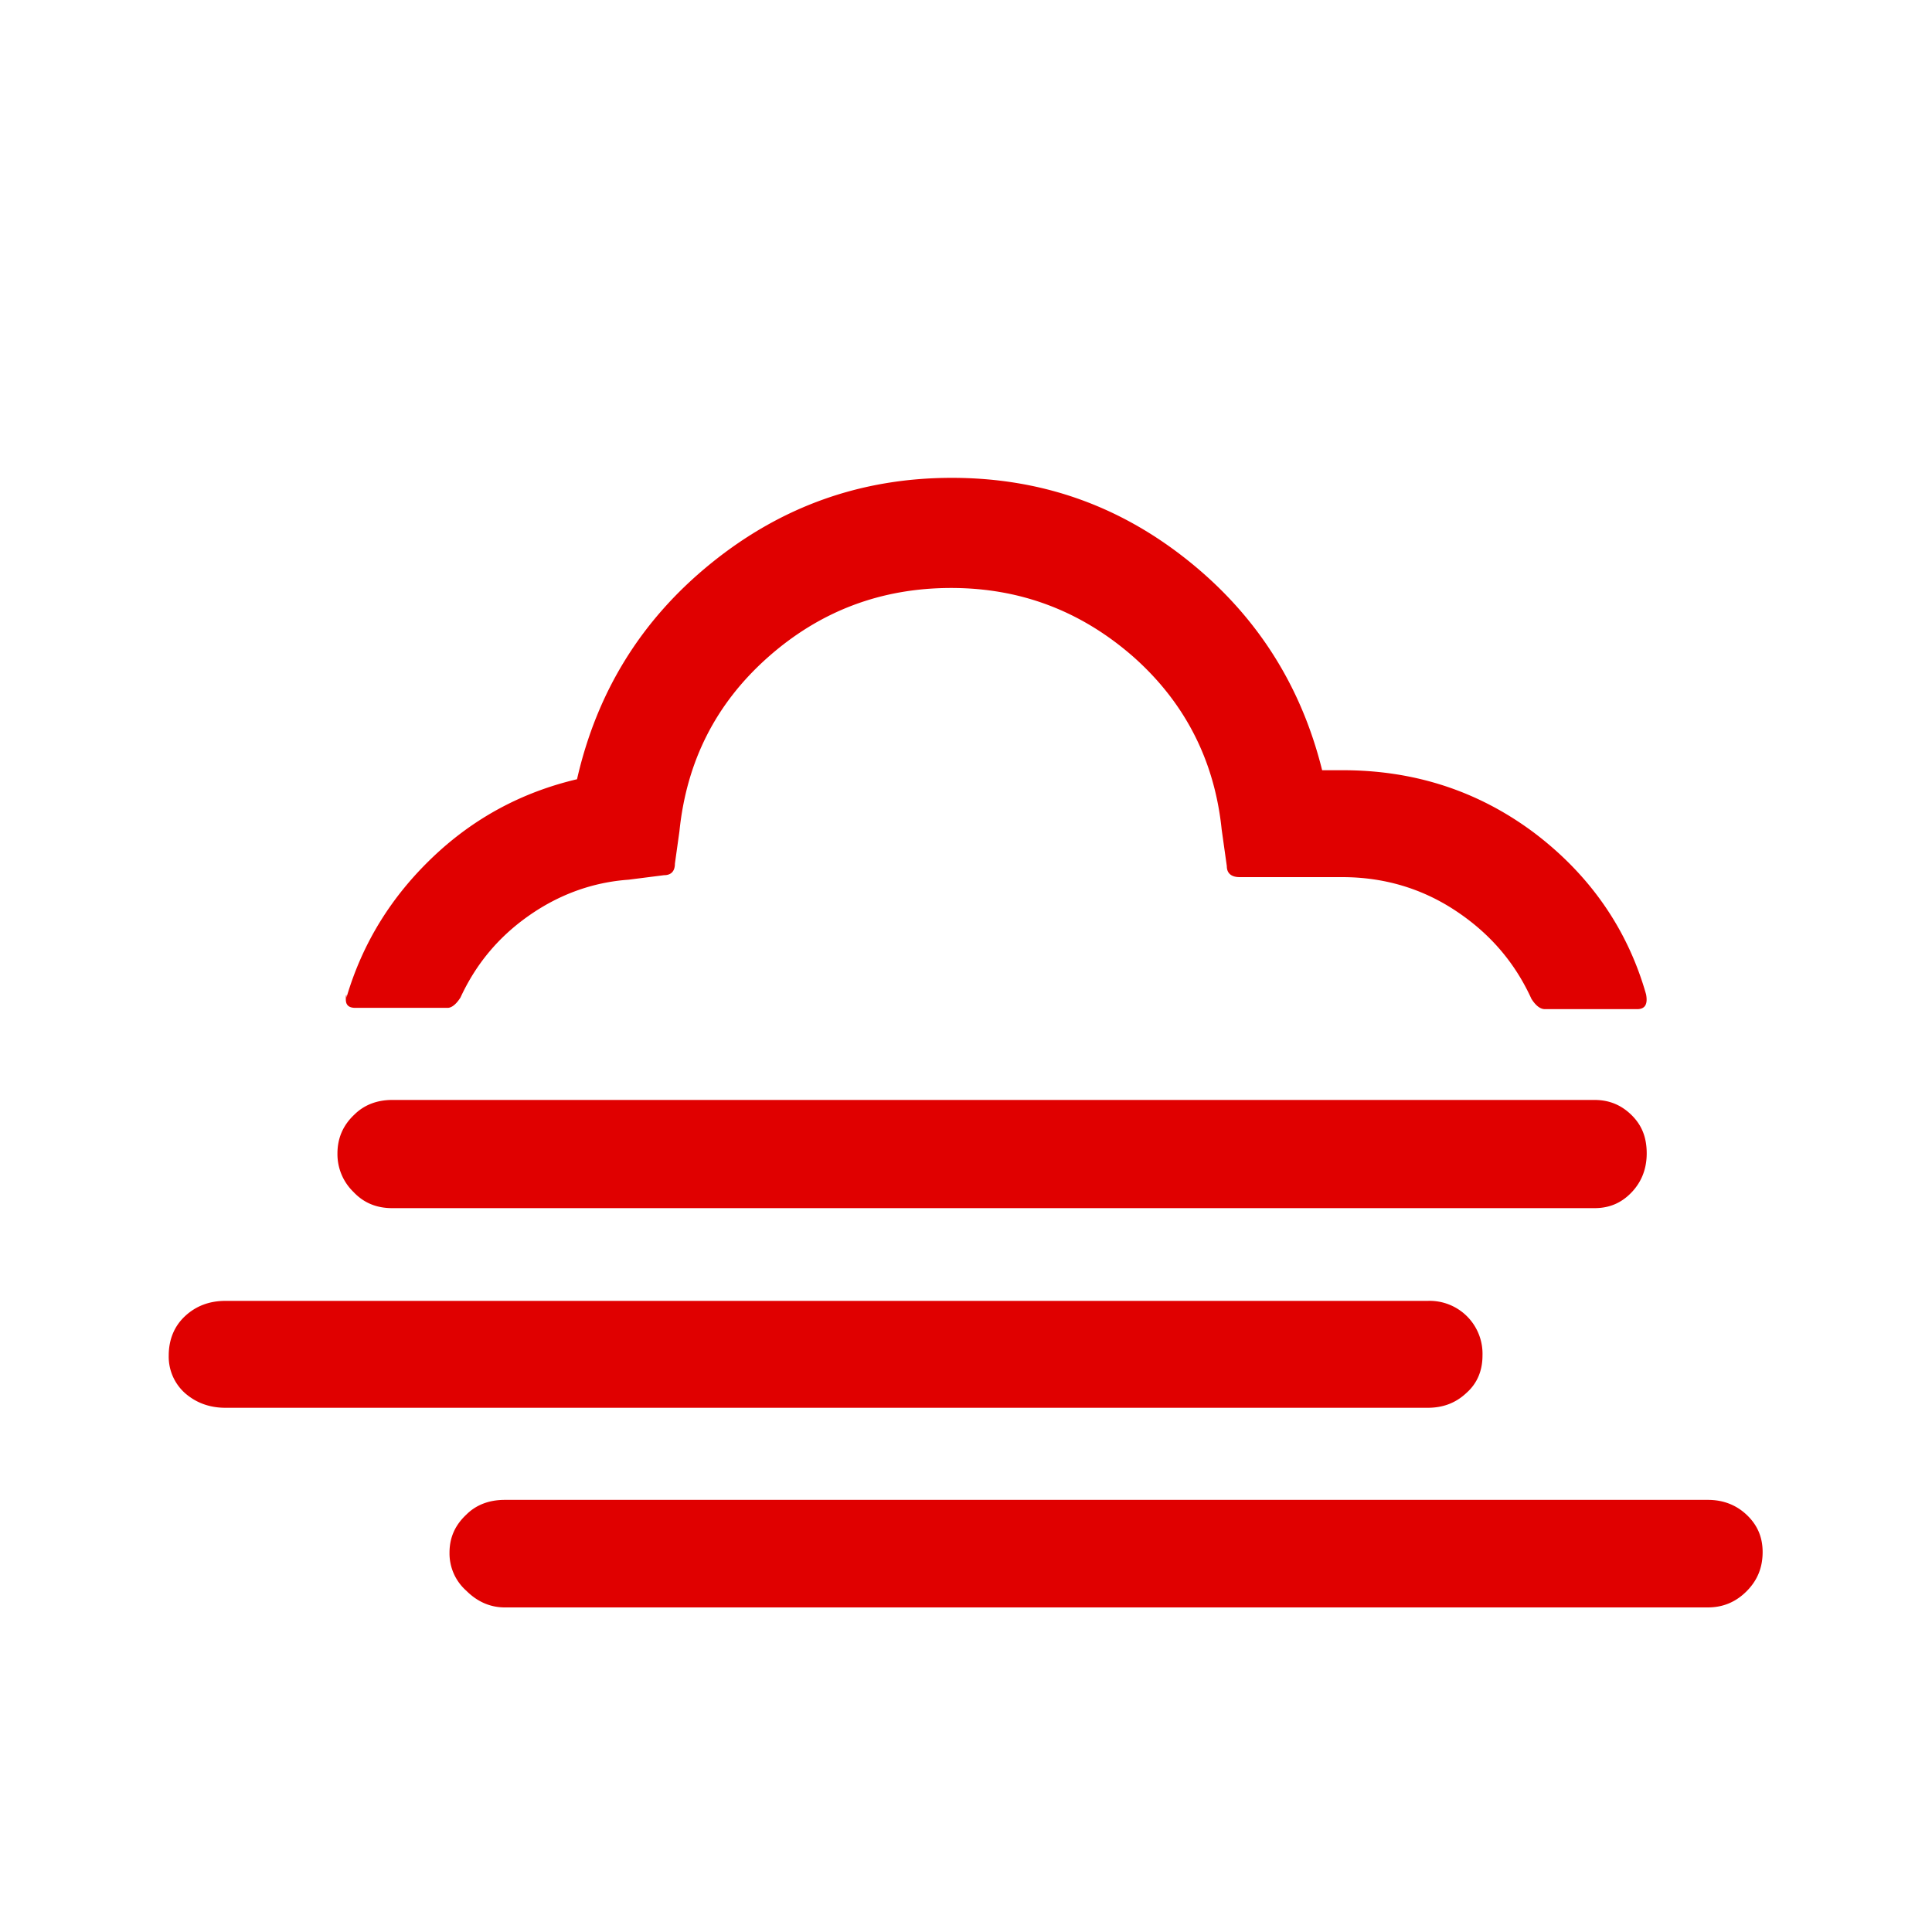 <svg xmlns="http://www.w3.org/2000/svg" enable-background="new 0 0 30 30" width="30" height="30" viewBox="0 0 30 30"><title>1135</title><g fill="#e00000" class="nc-icon-wrapper"><path d="M2.62 21.05c0-.24.08-.45.25-.61.17-.16.38-.24.63-.24h18.67a.821.821 0 0 1 .85.85c0 .23-.08.43-.25.58-.17.16-.37.23-.6.23H3.5c-.25 0-.46-.08-.63-.23a.758.758 0 0 1-.25-.58zm2.62-3.14c0-.24.09-.44.26-.6.15-.15.35-.23.59-.23h18.67c.23 0 .42.08.58.24.16.16.23.35.23.59s-.08.44-.23.6c-.16.17-.35.25-.58.25H6.09c-.24 0-.44-.08-.6-.25a.816.816 0 0 1-.25-.6zm.13-2.39c0 .09.05.13.15.13h1.43c.06 0 .13-.05.2-.16.24-.52.59-.94 1.06-1.27.47-.33.99-.52 1.55-.56l.55-.07c.11 0 .17-.06.17-.18l.07-.5c.11-1.08.56-1.98 1.37-2.7.81-.72 1.76-1.08 2.85-1.08 1.08 0 2.02.36 2.83 1.07.8.71 1.26 1.61 1.37 2.68l.08.57c0 .11.07.17.2.17h1.59c.64 0 1.23.17 1.76.52s.92.8 1.18 1.37c.07.11.14.16.21.16h1.43c.12 0 .17-.07.14-.23-.29-1.02-.88-1.86-1.74-2.51-.87-.65-1.86-.97-2.97-.97h-.32c-.33-1.33-1.03-2.42-2.1-3.27s-2.28-1.27-3.65-1.27c-1.4 0-2.64.44-3.73 1.32s-1.78 2-2.09 3.36c-.85.2-1.6.6-2.24 1.21-.64.61-1.09 1.33-1.34 2.18v-.04c-.01 0-.01.03-.01.07zm1.61 8.59c0-.24.09-.43.26-.59.15-.15.35-.23.6-.23h18.68c.24 0 .44.08.6.23.17.16.25.35.25.58 0 .24-.08.44-.25.61-.17.17-.37.25-.6.25H7.84c-.23 0-.43-.09-.6-.26a.773.773 0 0 1-.26-.59z"></path></g></svg>